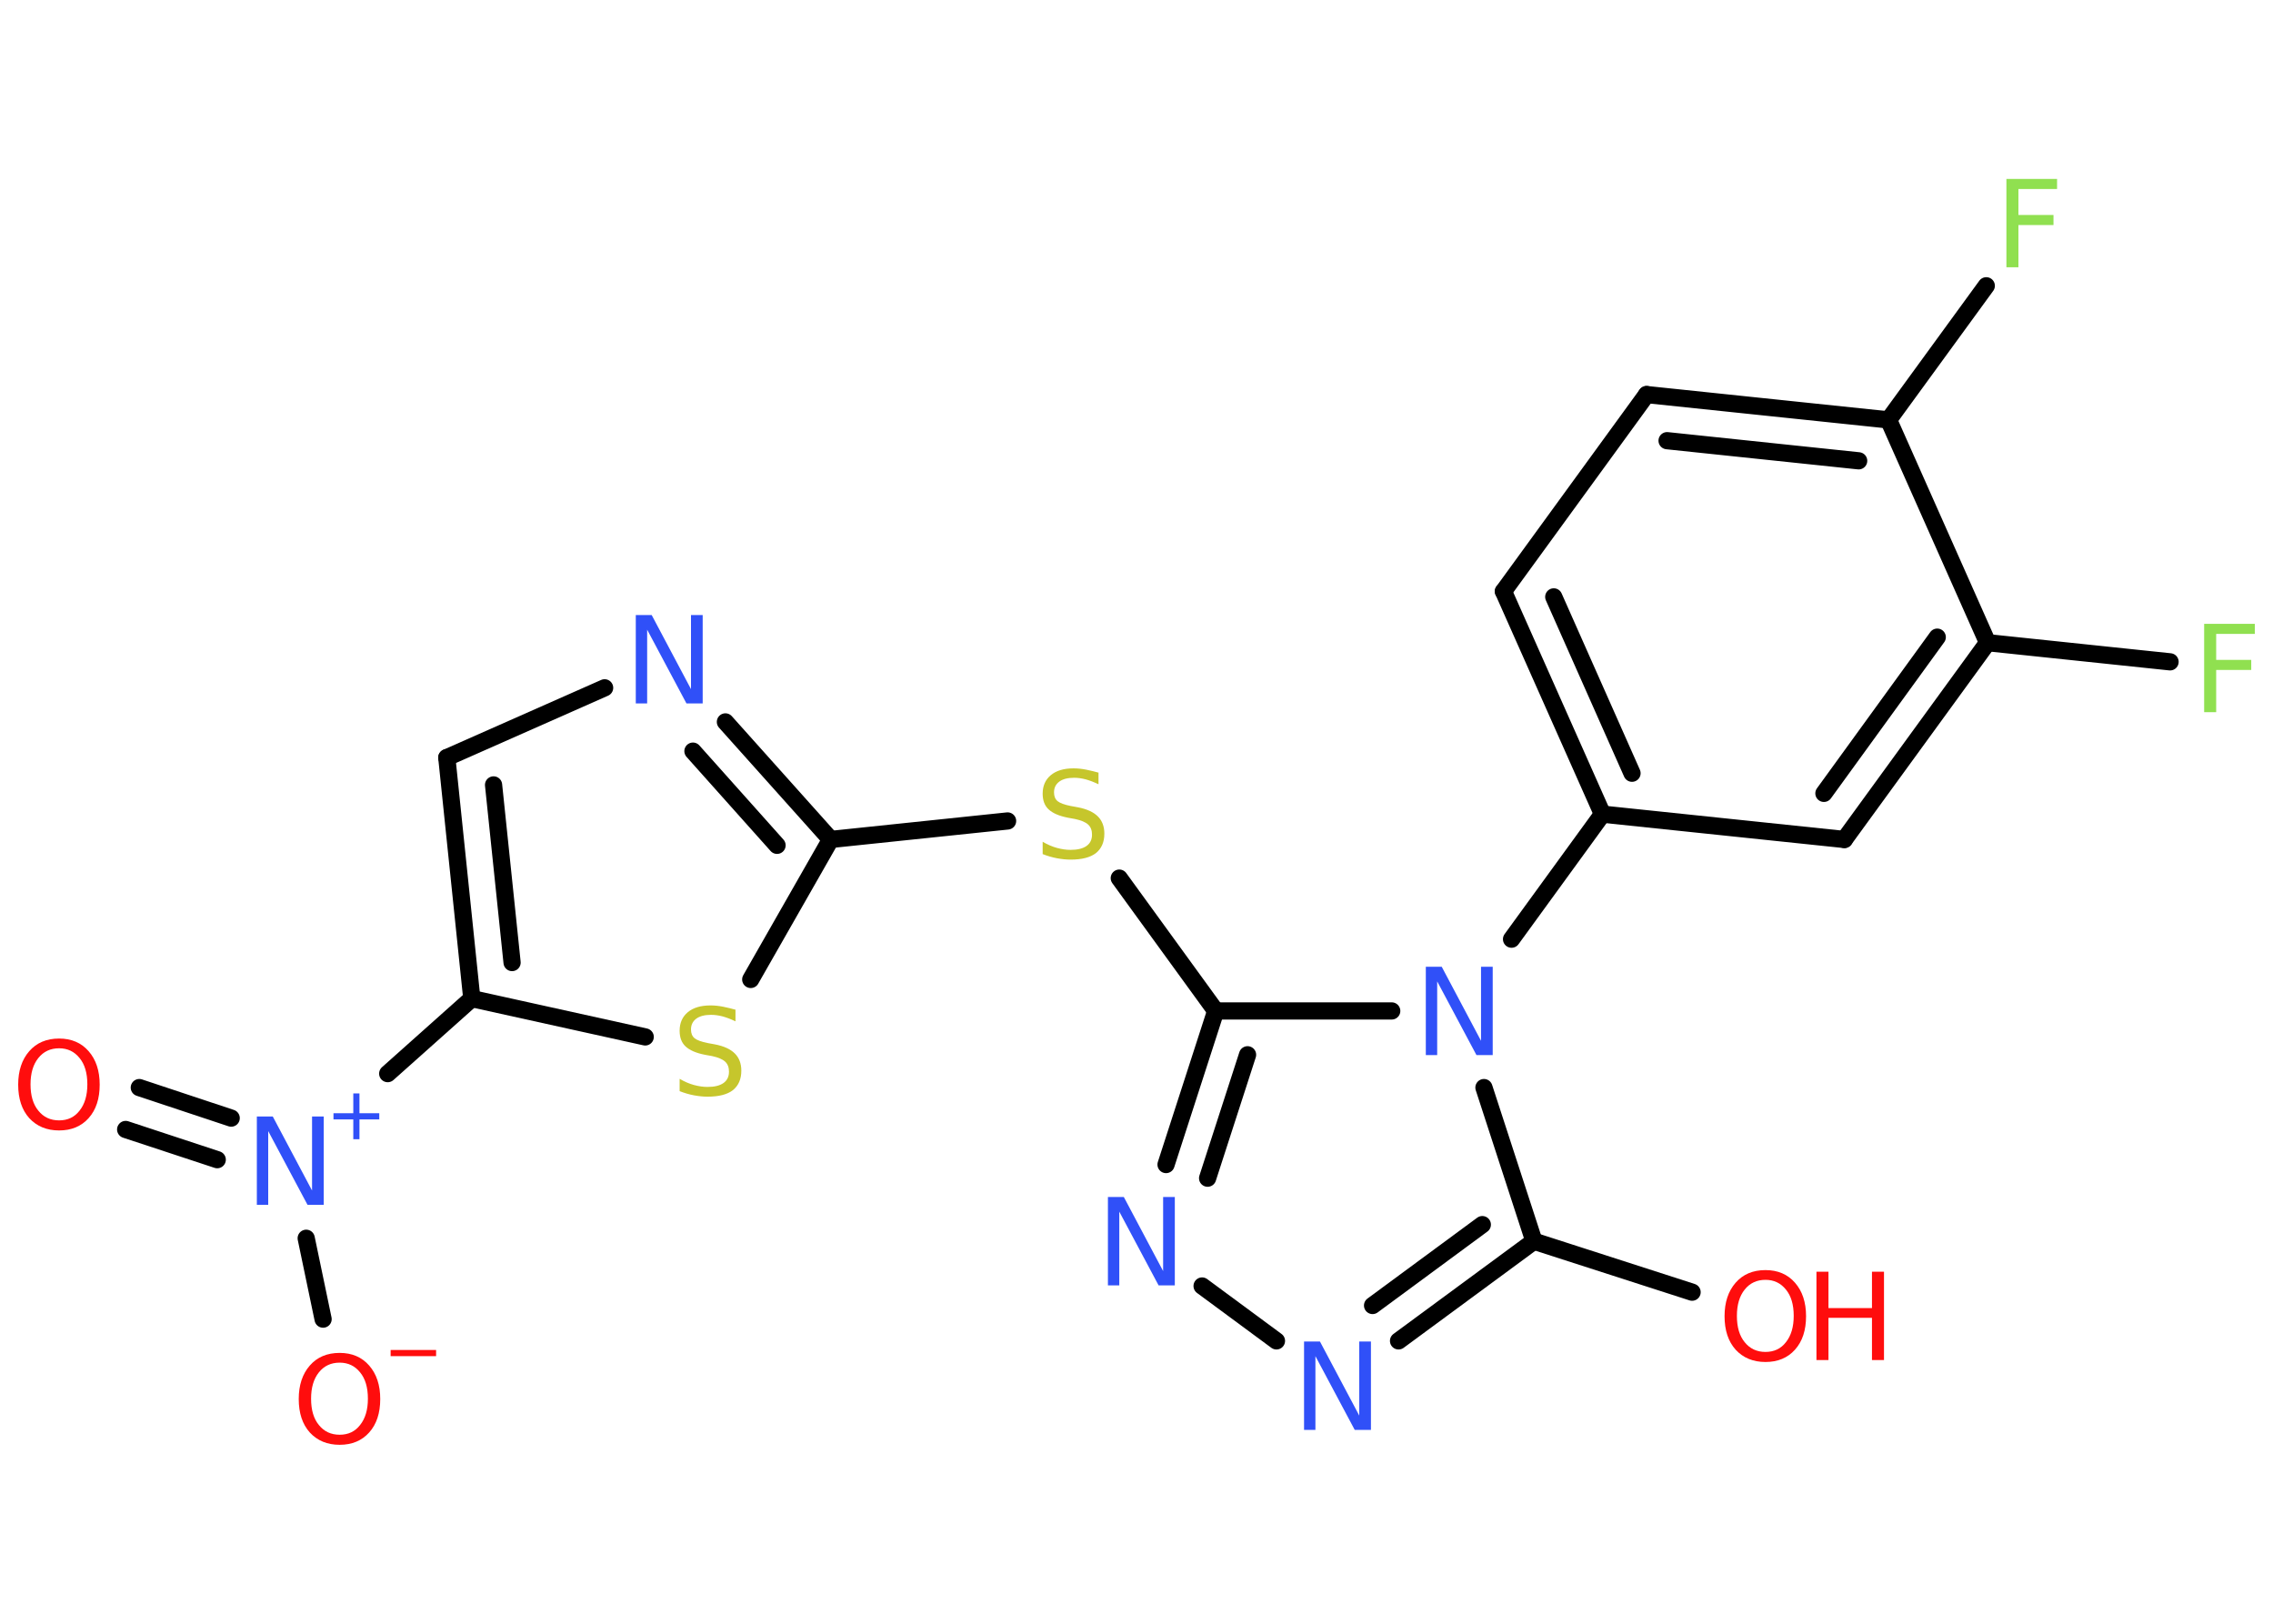 <?xml version='1.0' encoding='UTF-8'?>
<!DOCTYPE svg PUBLIC "-//W3C//DTD SVG 1.1//EN" "http://www.w3.org/Graphics/SVG/1.1/DTD/svg11.dtd">
<svg version='1.2' xmlns='http://www.w3.org/2000/svg' xmlns:xlink='http://www.w3.org/1999/xlink' width='70.0mm' height='50.0mm' viewBox='0 0 70.0 50.0'>
  <desc>Generated by the Chemistry Development Kit (http://github.com/cdk)</desc>
  <g stroke-linecap='round' stroke-linejoin='round' stroke='#000000' stroke-width='.53' fill='#3050F8'>
    <rect x='.0' y='.0' width='70.0' height='50.0' fill='#FFFFFF' stroke='none'/>
    <g id='mol1' class='mol'>
      <g id='mol1bnd1' class='bond'>
        <line x1='4.29' y1='33.49' x2='7.12' y2='34.43'/>
        <line x1='3.87' y1='34.78' x2='6.69' y2='35.71'/>
      </g>
      <line id='mol1bnd2' class='bond' x1='9.43' y1='38.13' x2='9.95' y2='40.62'/>
      <line id='mol1bnd3' class='bond' x1='11.94' y1='33.06' x2='14.53' y2='30.75'/>
      <g id='mol1bnd4' class='bond'>
        <line x1='13.76' y1='23.33' x2='14.53' y2='30.75'/>
        <line x1='15.2' y1='24.17' x2='15.77' y2='29.64'/>
      </g>
      <line id='mol1bnd5' class='bond' x1='13.76' y1='23.33' x2='18.62' y2='21.18'/>
      <g id='mol1bnd6' class='bond'>
        <line x1='25.58' y1='25.85' x2='22.34' y2='22.23'/>
        <line x1='23.93' y1='26.03' x2='21.34' y2='23.13'/>
      </g>
      <line id='mol1bnd7' class='bond' x1='25.58' y1='25.85' x2='31.03' y2='25.28'/>
      <line id='mol1bnd8' class='bond' x1='34.47' y1='27.04' x2='37.44' y2='31.13'/>
      <g id='mol1bnd9' class='bond'>
        <line x1='37.44' y1='31.13' x2='35.91' y2='35.86'/>
        <line x1='38.42' y1='32.48' x2='37.19' y2='36.28'/>
      </g>
      <line id='mol1bnd10' class='bond' x1='37.02' y1='39.6' x2='39.31' y2='41.29'/>
      <g id='mol1bnd11' class='bond'>
        <line x1='43.07' y1='41.29' x2='47.24' y2='38.22'/>
        <line x1='42.27' y1='40.2' x2='45.65' y2='37.71'/>
      </g>
      <line id='mol1bnd12' class='bond' x1='47.24' y1='38.22' x2='52.11' y2='39.79'/>
      <line id='mol1bnd13' class='bond' x1='47.24' y1='38.22' x2='45.7' y2='33.49'/>
      <line id='mol1bnd14' class='bond' x1='37.44' y1='31.13' x2='42.86' y2='31.13'/>
      <line id='mol1bnd15' class='bond' x1='46.55' y1='28.92' x2='49.35' y2='25.07'/>
      <g id='mol1bnd16' class='bond'>
        <line x1='46.3' y1='18.21' x2='49.35' y2='25.07'/>
        <line x1='47.85' y1='18.38' x2='50.26' y2='23.81'/>
      </g>
      <line id='mol1bnd17' class='bond' x1='46.3' y1='18.21' x2='50.71' y2='12.15'/>
      <g id='mol1bnd18' class='bond'>
        <line x1='58.16' y1='12.93' x2='50.71' y2='12.15'/>
        <line x1='57.24' y1='14.19' x2='51.34' y2='13.57'/>
      </g>
      <line id='mol1bnd19' class='bond' x1='58.16' y1='12.93' x2='61.17' y2='8.8'/>
      <line id='mol1bnd20' class='bond' x1='58.16' y1='12.93' x2='61.21' y2='19.79'/>
      <line id='mol1bnd21' class='bond' x1='61.21' y1='19.79' x2='66.83' y2='20.38'/>
      <g id='mol1bnd22' class='bond'>
        <line x1='56.8' y1='25.85' x2='61.21' y2='19.79'/>
        <line x1='56.17' y1='24.43' x2='59.66' y2='19.62'/>
      </g>
      <line id='mol1bnd23' class='bond' x1='49.35' y1='25.07' x2='56.8' y2='25.85'/>
      <line id='mol1bnd24' class='bond' x1='25.58' y1='25.85' x2='23.12' y2='30.16'/>
      <line id='mol1bnd25' class='bond' x1='14.53' y1='30.75' x2='19.87' y2='31.93'/>
      <path id='mol1atm1' class='atom' d='M1.82 32.28q-.4 .0 -.64 .3q-.24 .3 -.24 .81q.0 .52 .24 .81q.24 .3 .64 .3q.4 .0 .63 -.3q.24 -.3 .24 -.81q.0 -.52 -.24 -.81q-.24 -.3 -.63 -.3zM1.82 31.98q.57 .0 .91 .39q.34 .39 .34 1.03q.0 .65 -.34 1.03q-.34 .38 -.91 .38q-.57 .0 -.92 -.38q-.34 -.38 -.34 -1.03q.0 -.64 .34 -1.03q.34 -.39 .92 -.39z' stroke='none' fill='#FF0D0D'/>
      <g id='mol1atm2' class='atom'>
        <path d='M7.91 34.38h.49l1.21 2.28v-2.28h.36v2.72h-.5l-1.21 -2.27v2.27h-.35v-2.72z' stroke='none'/>
        <path d='M11.07 33.67v.61h.61v.19h-.61v.61h-.19v-.61h-.61v-.19h.61v-.61h.19z' stroke='none'/>
      </g>
      <g id='mol1atm3' class='atom'>
        <path d='M10.46 41.96q-.4 .0 -.64 .3q-.24 .3 -.24 .81q.0 .52 .24 .81q.24 .3 .64 .3q.4 .0 .63 -.3q.24 -.3 .24 -.81q.0 -.52 -.24 -.81q-.24 -.3 -.63 -.3zM10.46 41.66q.57 .0 .91 .39q.34 .39 .34 1.03q.0 .65 -.34 1.03q-.34 .38 -.91 .38q-.57 .0 -.92 -.38q-.34 -.38 -.34 -1.03q.0 -.64 .34 -1.03q.34 -.39 .92 -.39z' stroke='none' fill='#FF0D0D'/>
        <path d='M12.03 41.57h1.4v.19h-1.4v-.19z' stroke='none' fill='#FF0D0D'/>
      </g>
      <path id='mol1atm6' class='atom' d='M19.58 18.94h.49l1.21 2.28v-2.28h.36v2.72h-.5l-1.21 -2.27v2.27h-.35v-2.72z' stroke='none'/>
      <path id='mol1atm8' class='atom' d='M33.83 23.79v.36q-.21 -.1 -.39 -.15q-.19 -.05 -.36 -.05q-.3 .0 -.46 .12q-.16 .12 -.16 .33q.0 .18 .11 .27q.11 .09 .41 .15l.22 .04q.41 .08 .61 .28q.2 .2 .2 .53q.0 .39 -.26 .6q-.26 .2 -.78 .2q-.19 .0 -.41 -.04q-.22 -.04 -.45 -.13v-.38q.22 .13 .44 .19q.22 .06 .42 .06q.32 .0 .49 -.12q.17 -.12 .17 -.35q.0 -.2 -.12 -.31q-.12 -.11 -.4 -.17l-.22 -.04q-.41 -.08 -.6 -.26q-.18 -.17 -.18 -.48q.0 -.36 .25 -.57q.25 -.21 .7 -.21q.19 .0 .39 .04q.2 .04 .41 .1z' stroke='none' fill='#C6C62C'/>
      <path id='mol1atm10' class='atom' d='M34.12 36.86h.49l1.21 2.28v-2.28h.36v2.72h-.5l-1.21 -2.27v2.27h-.35v-2.72z' stroke='none'/>
      <path id='mol1atm11' class='atom' d='M40.16 41.31h.49l1.21 2.28v-2.28h.36v2.72h-.5l-1.21 -2.27v2.27h-.35v-2.72z' stroke='none'/>
      <g id='mol1atm13' class='atom'>
        <path d='M54.37 39.41q-.4 .0 -.64 .3q-.24 .3 -.24 .81q.0 .52 .24 .81q.24 .3 .64 .3q.4 .0 .63 -.3q.24 -.3 .24 -.81q.0 -.52 -.24 -.81q-.24 -.3 -.63 -.3zM54.37 39.11q.57 .0 .91 .39q.34 .39 .34 1.03q.0 .65 -.34 1.03q-.34 .38 -.91 .38q-.57 .0 -.92 -.38q-.34 -.38 -.34 -1.03q.0 -.64 .34 -1.03q.34 -.39 .92 -.39z' stroke='none' fill='#FF0D0D'/>
        <path d='M55.94 39.16h.37v1.12h1.34v-1.12h.37v2.72h-.37v-1.3h-1.34v1.3h-.37v-2.72z' stroke='none' fill='#FF0D0D'/>
      </g>
      <path id='mol1atm14' class='atom' d='M43.91 29.77h.49l1.21 2.28v-2.28h.36v2.72h-.5l-1.21 -2.27v2.27h-.35v-2.72z' stroke='none'/>
      <path id='mol1atm19' class='atom' d='M61.79 5.51h1.56v.31h-1.19v.8h1.08v.31h-1.08v1.3h-.37v-2.72z' stroke='none' fill='#90E050'/>
      <path id='mol1atm21' class='atom' d='M67.88 19.21h1.56v.31h-1.19v.8h1.08v.31h-1.08v1.3h-.37v-2.72z' stroke='none' fill='#90E050'/>
      <path id='mol1atm23' class='atom' d='M22.65 31.09v.36q-.21 -.1 -.39 -.15q-.19 -.05 -.36 -.05q-.3 .0 -.46 .12q-.16 .12 -.16 .33q.0 .18 .11 .27q.11 .09 .41 .15l.22 .04q.41 .08 .61 .28q.2 .2 .2 .53q.0 .39 -.26 .6q-.26 .2 -.78 .2q-.19 .0 -.41 -.04q-.22 -.04 -.45 -.13v-.38q.22 .13 .44 .19q.22 .06 .42 .06q.32 .0 .49 -.12q.17 -.12 .17 -.35q.0 -.2 -.12 -.31q-.12 -.11 -.4 -.17l-.22 -.04q-.41 -.08 -.6 -.26q-.18 -.17 -.18 -.48q.0 -.36 .25 -.57q.25 -.21 .7 -.21q.19 .0 .39 .04q.2 .04 .41 .1z' stroke='none' fill='#C6C62C'/>
    </g>
  </g>
</svg>
